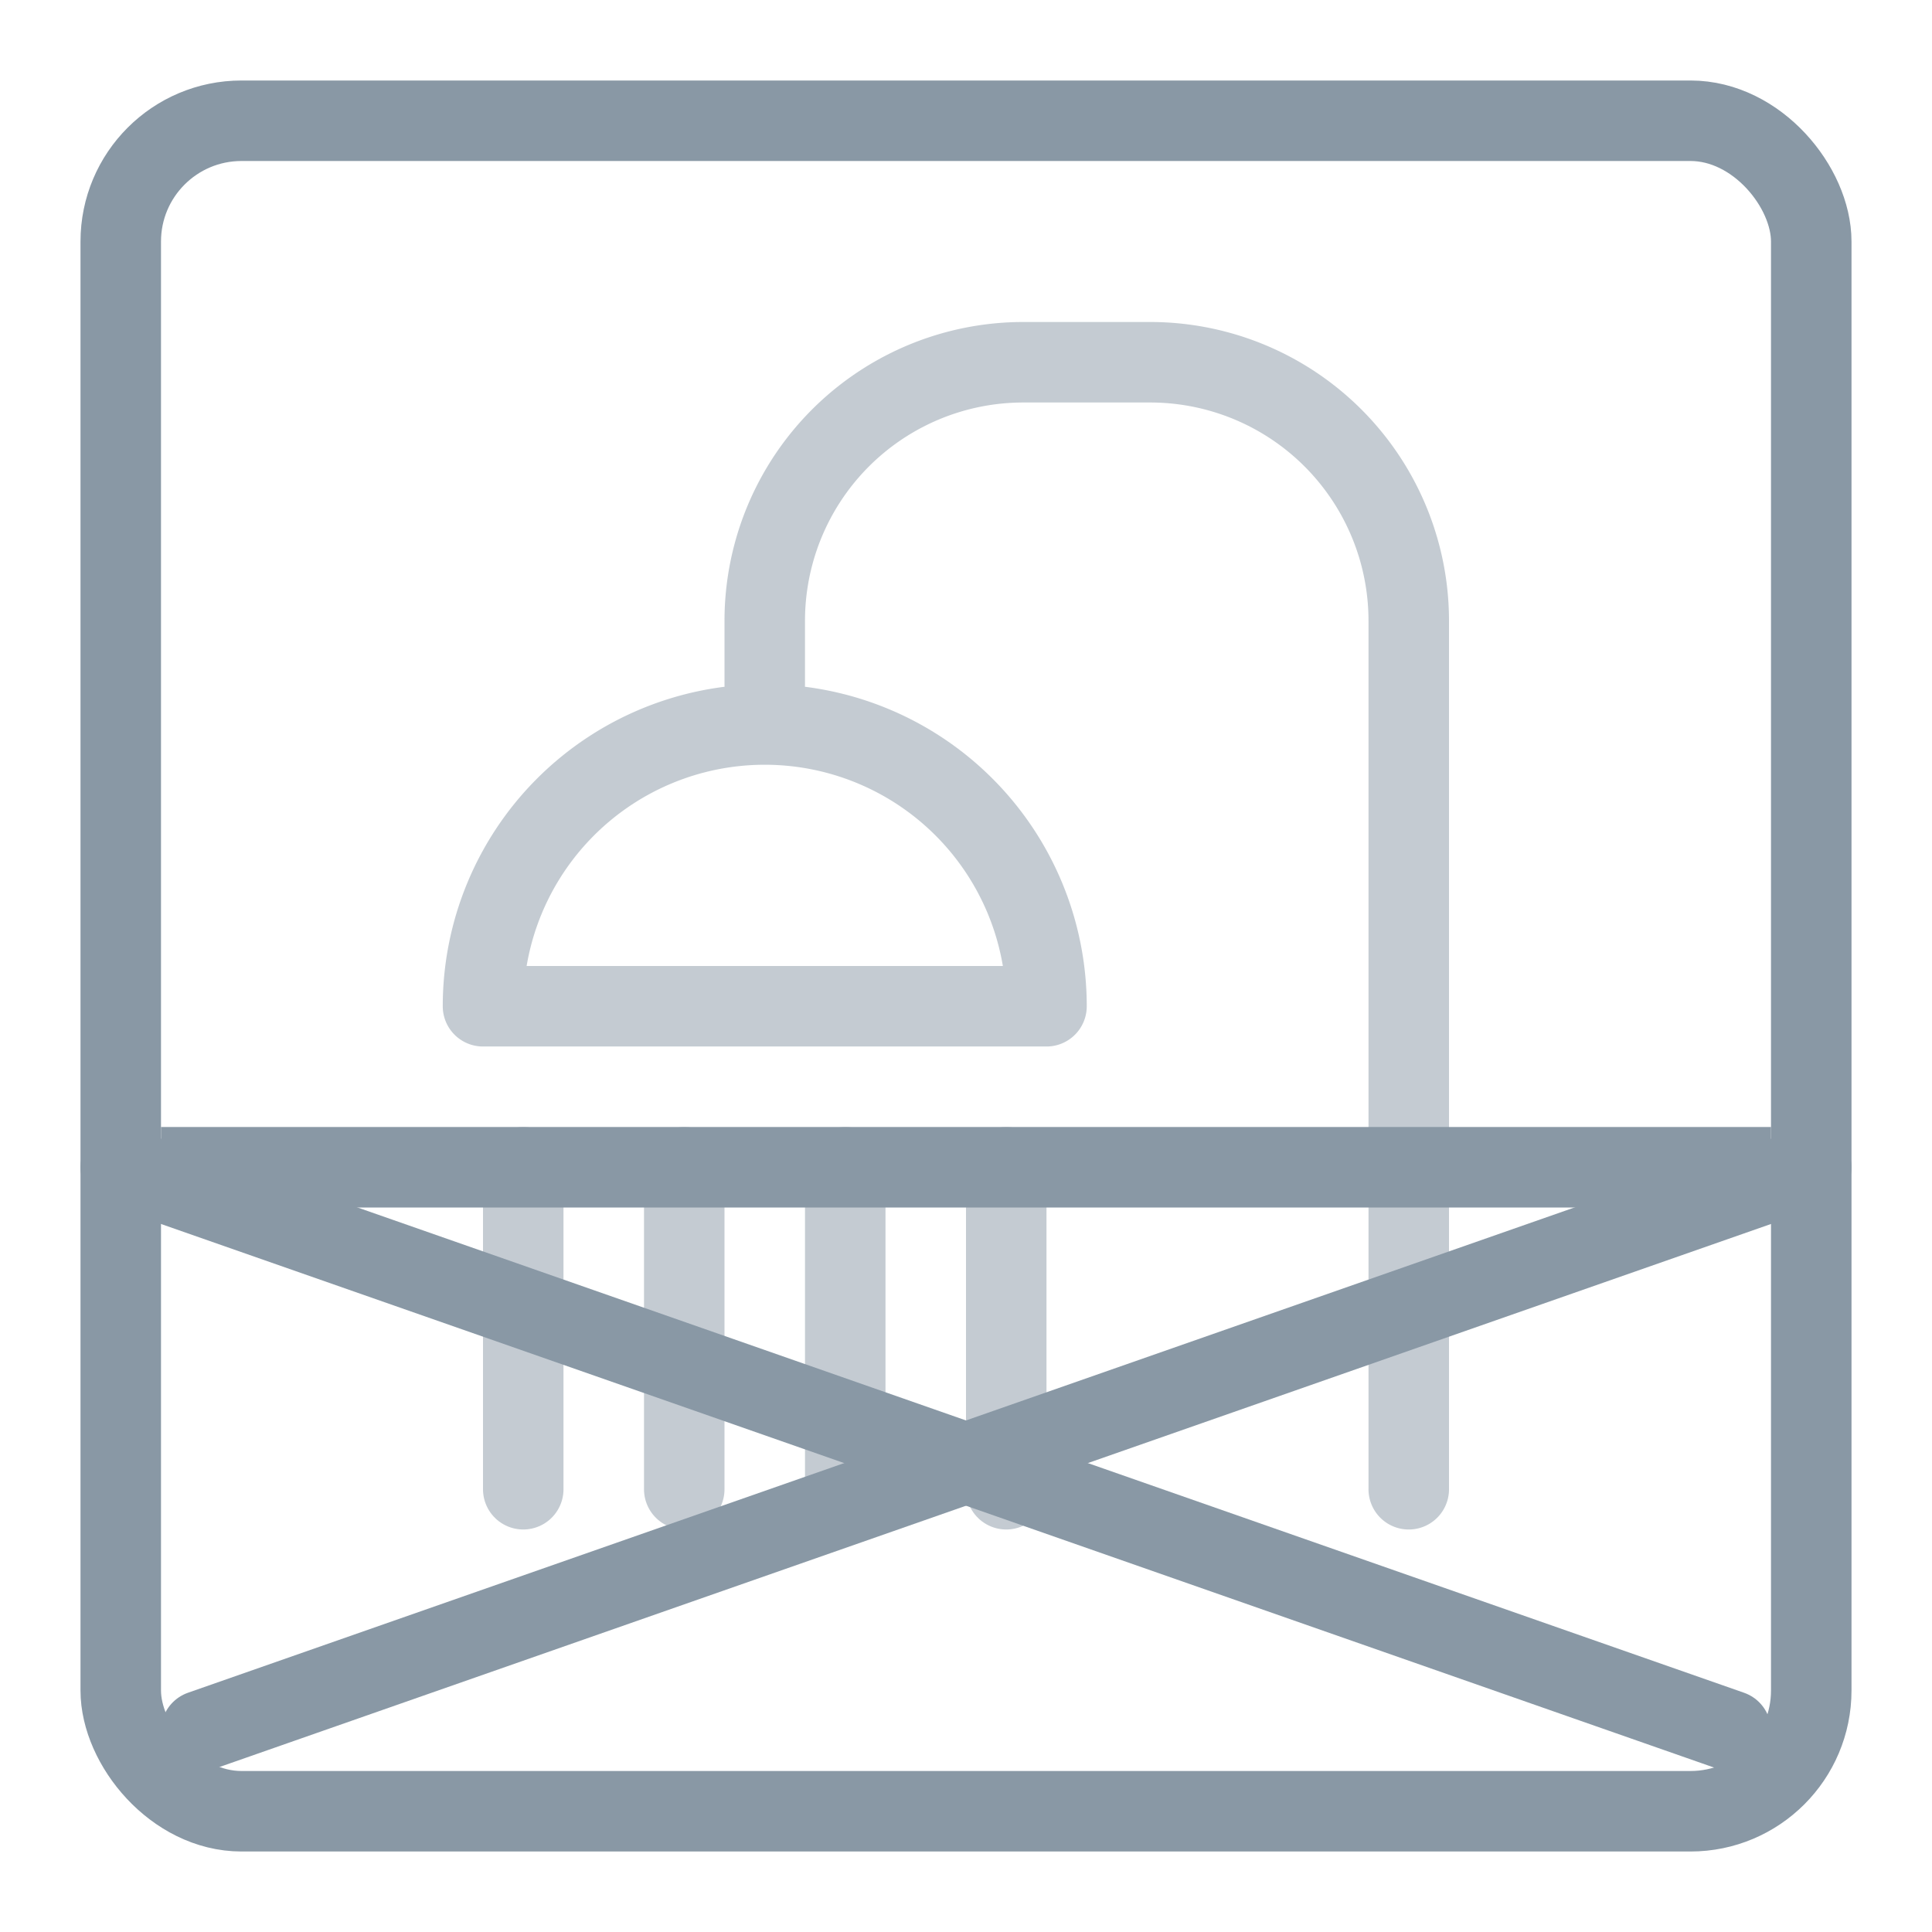 <svg xmlns="http://www.w3.org/2000/svg" width="24" height="24" viewBox="0 0 24 24"><defs><style>.a{fill:red;opacity:0;}.b,.d,.f{fill:none;}.b,.d{stroke:#8998a5;stroke-linejoin:round;}.c{opacity:0.5;}.d{stroke-linecap:round;}.e{stroke:none;}</style></defs><rect class="a" width="24" height="24"/><g class="b" transform="translate(1 1)"><rect class="e" width="22" height="22" rx="2"/><rect class="f" x="0.5" y="0.5" width="21" height="21" rx="1.5"/></g><g class="c" transform="translate(-159 -233)"><path class="d" d="M168.5,241.5v-.787a3.212,3.212,0,0,1,3.213-3.213h1.574a3.212,3.212,0,0,1,3.213,3.213V251.5"/><path class="d" d="M165,245.5a3.5,3.5,0,0,1,7,0Z"/><line class="d" y2="4" transform="translate(165.5 247.5)"/><line class="d" y2="4" transform="translate(167.5 247.5)"/><line class="d" y2="4" transform="translate(169.5 247.5)"/><line class="d" y2="4" transform="translate(171.5 247.5)"/></g><line class="b" x2="20" transform="translate(2 14.5)"/><line class="d" x2="20" y2="7" transform="translate(1.5 14.5)"/><line class="d" x1="20" y2="7" transform="translate(2.5 14.5)"/></svg>